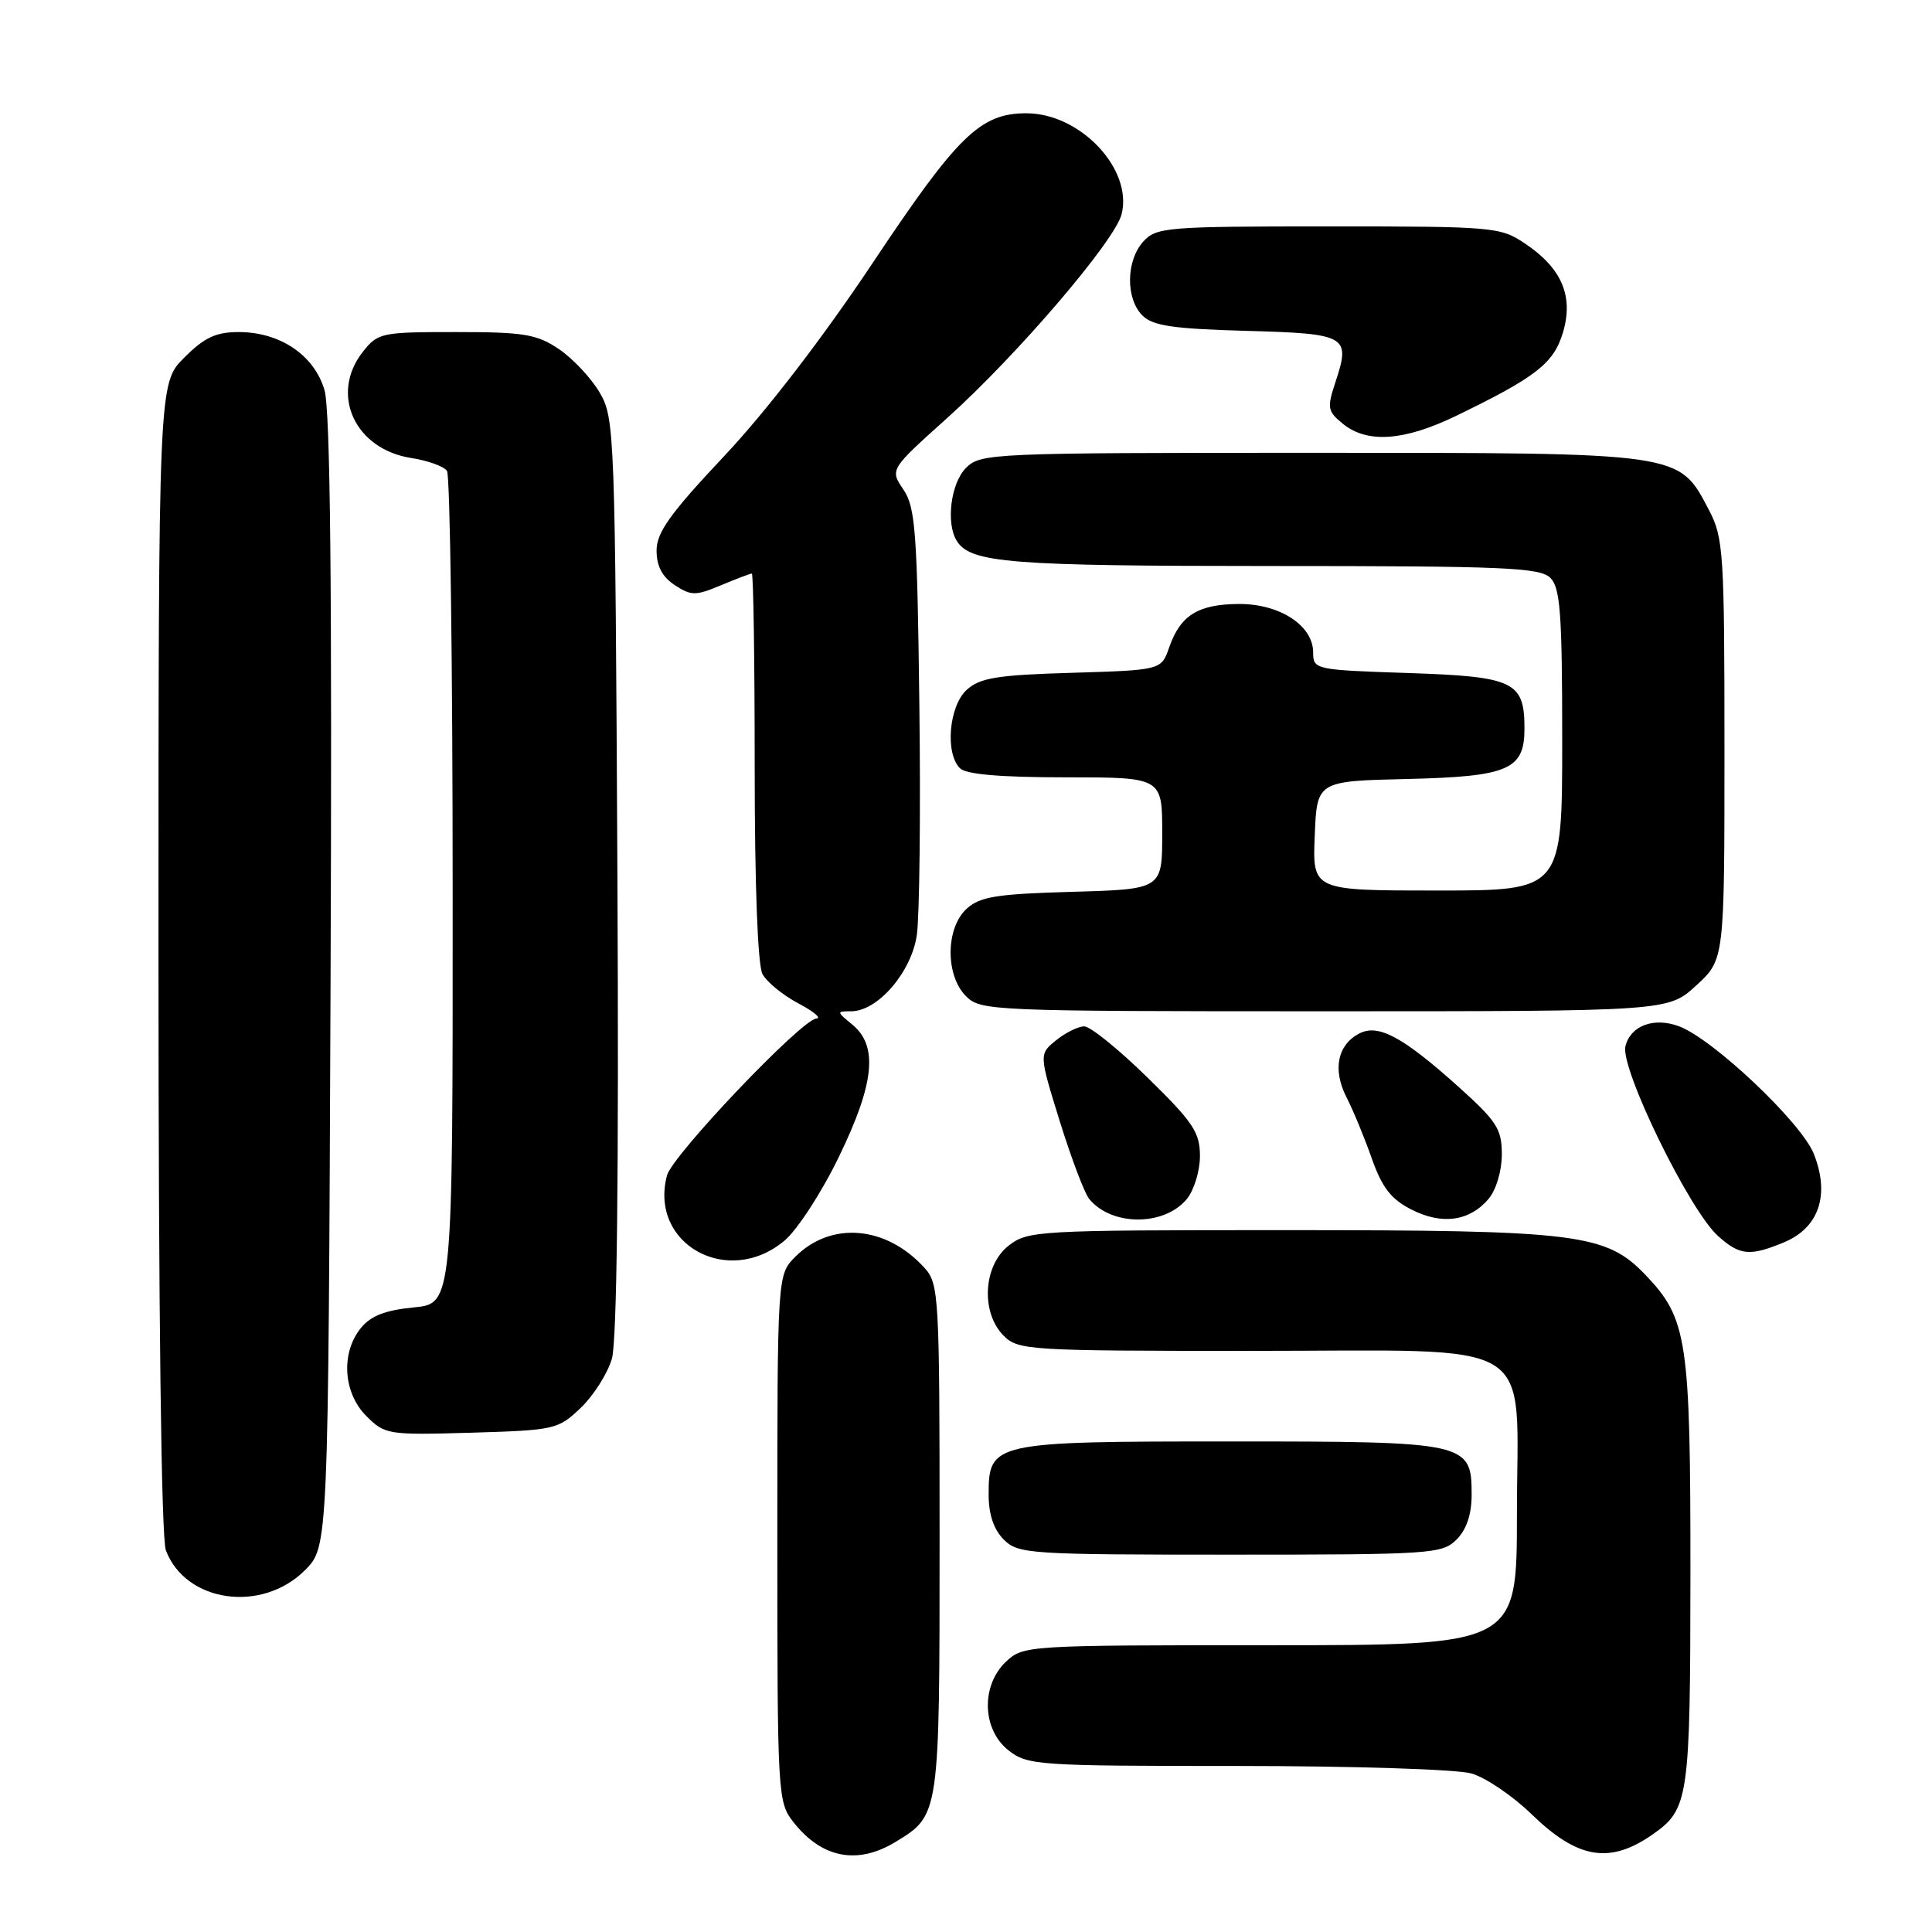 <?xml version="1.0" encoding="UTF-8" standalone="no"?>
<!DOCTYPE svg PUBLIC "-//W3C//DTD SVG 1.1//EN" "http://www.w3.org/Graphics/SVG/1.1/DTD/svg11.dtd" >
<svg xmlns="http://www.w3.org/2000/svg" xmlns:xlink="http://www.w3.org/1999/xlink" version="1.1" viewBox="0 0 256 256">
 <g >
 <path fill="currentColor"
d=" M 118.69 244.05 C 124.51 240.50 124.50 240.55 124.50 203.86 C 124.50 171.63 124.42 170.12 122.50 168.00 C 117.44 162.41 110.13 161.78 105.39 166.52 C 103.00 168.91 103.00 168.91 103.00 203.82 C 103.00 237.97 103.05 238.79 105.14 241.45 C 108.90 246.23 113.62 247.14 118.69 244.05 Z  M 219.00 243.06 C 223.77 239.72 223.97 238.31 223.99 208.62 C 224.00 177.51 223.59 174.74 218.04 168.94 C 212.78 163.45 209.12 163.00 170.09 163.00 C 137.39 163.00 136.18 163.07 133.63 165.07 C 130.27 167.72 129.94 173.94 133.00 177.00 C 134.91 178.91 136.33 179.00 165.69 179.00 C 204.59 179.00 201.00 176.80 201.00 200.67 C 201.00 218.00 201.00 218.00 168.31 218.00 C 136.13 218.00 135.59 218.03 133.31 220.17 C 129.96 223.33 130.12 229.16 133.63 231.93 C 136.16 233.91 137.46 234.00 163.89 234.00 C 179.11 234.00 193.06 234.44 194.96 234.99 C 196.86 235.53 200.45 237.97 202.95 240.40 C 209.07 246.34 213.30 247.04 219.00 243.06 Z  M 40.41 208.06 C 43.50 204.96 43.50 204.96 43.80 130.23 C 44.01 77.83 43.77 54.36 43.00 51.70 C 41.65 47.07 37.13 44.01 31.65 44.00 C 28.60 44.00 27.09 44.71 24.40 47.40 C 21.00 50.80 21.00 50.80 21.00 126.83 C 21.00 173.81 21.37 203.85 21.98 205.43 C 24.60 212.34 34.68 213.78 40.41 208.06 Z  M 193.00 204.00 C 194.32 202.68 195.00 200.67 195.00 198.06 C 195.00 191.11 194.49 191.00 163.00 191.00 C 131.51 191.00 131.00 191.11 131.00 198.06 C 131.00 200.67 131.68 202.68 133.00 204.00 C 134.90 205.90 136.33 206.00 163.00 206.00 C 189.67 206.00 191.10 205.90 193.00 204.00 Z  M 76.96 186.54 C 78.66 184.91 80.51 181.99 81.08 180.04 C 81.75 177.72 82.01 155.59 81.81 116.00 C 81.51 57.06 81.45 55.41 79.45 52.00 C 78.32 50.08 75.89 47.49 74.05 46.25 C 71.12 44.28 69.43 44.00 60.42 44.00 C 50.51 44.00 50.07 44.09 48.07 46.63 C 43.67 52.23 47.01 59.53 54.50 60.69 C 56.70 61.03 58.83 61.80 59.23 62.40 C 59.64 63.01 59.98 88.08 59.98 118.12 C 60.00 172.75 60.00 172.75 54.81 173.24 C 51.04 173.61 49.13 174.35 47.81 175.98 C 45.14 179.28 45.47 184.56 48.54 187.63 C 51.01 190.10 51.40 190.16 62.48 189.84 C 73.54 189.51 73.96 189.41 76.96 186.54 Z  M 103.95 164.39 C 105.66 162.95 108.90 157.96 111.18 153.24 C 115.89 143.52 116.38 138.58 112.92 135.75 C 110.83 134.04 110.83 134.00 112.78 134.00 C 116.30 134.00 120.75 128.84 121.48 123.93 C 121.84 121.49 122.00 107.80 121.82 93.50 C 121.54 70.46 121.30 67.20 119.70 64.86 C 117.91 62.21 117.91 62.21 125.54 55.36 C 134.81 47.02 147.73 31.92 148.62 28.38 C 150.12 22.40 143.14 15.01 136.00 15.01 C 129.90 15.01 126.91 17.92 115.65 34.82 C 109.04 44.74 101.50 54.55 95.97 60.42 C 88.79 68.05 87.00 70.55 87.00 72.95 C 87.00 75.02 87.75 76.44 89.41 77.53 C 91.59 78.96 92.16 78.96 95.53 77.55 C 97.57 76.70 99.41 76.00 99.62 76.00 C 99.83 76.00 100.00 87.50 100.00 101.57 C 100.00 117.21 100.40 127.88 101.03 129.06 C 101.60 130.12 103.74 131.87 105.78 132.95 C 107.83 134.03 108.90 134.93 108.18 134.96 C 106.27 135.02 89.09 153.07 88.38 155.75 C 85.97 164.85 96.47 170.68 103.95 164.39 Z  M 236.40 164.61 C 241.04 162.67 242.50 158.30 240.33 152.87 C 238.67 148.73 227.05 137.73 222.51 136.00 C 219.18 134.74 216.07 135.88 215.38 138.62 C 214.65 141.51 223.80 160.29 227.62 163.75 C 230.52 166.37 231.86 166.50 236.40 164.61 Z  M 157.25 158.89 C 158.21 157.73 159.00 155.16 159.00 153.18 C 159.00 150.04 158.10 148.70 152.06 142.79 C 148.25 139.05 144.47 136.00 143.67 136.00 C 142.87 136.00 141.20 136.83 139.94 137.84 C 137.67 139.69 137.67 139.69 140.43 148.59 C 141.96 153.49 143.70 158.11 144.32 158.86 C 147.28 162.49 154.25 162.50 157.25 158.89 Z  M 197.25 158.85 C 198.25 157.67 199.00 155.14 199.00 152.97 C 199.00 149.60 198.34 148.57 193.25 144.00 C 185.82 137.33 182.59 135.61 180.06 136.97 C 177.21 138.49 176.57 141.75 178.40 145.36 C 179.29 147.08 180.80 150.75 181.77 153.50 C 183.13 157.36 184.32 158.90 187.02 160.27 C 191.07 162.34 194.73 161.83 197.25 158.85 Z  M 224.76 130.58 C 228.50 127.15 228.50 127.15 228.50 99.33 C 228.50 73.21 228.37 71.26 226.45 67.59 C 222.41 59.90 223.13 60.00 173.77 60.00 C 131.33 60.00 129.94 60.06 128.00 62.00 C 125.98 64.02 125.31 69.37 126.79 71.69 C 128.63 74.59 133.81 75.00 168.49 75.00 C 199.31 75.00 204.06 75.20 205.43 76.57 C 206.75 77.89 207.00 81.29 207.00 98.07 C 207.00 118.00 207.00 118.00 190.46 118.00 C 173.91 118.00 173.91 118.00 174.21 110.75 C 174.50 103.50 174.50 103.50 186.46 103.22 C 199.89 102.90 202.00 101.99 202.00 96.54 C 202.00 90.30 200.63 89.65 186.62 89.18 C 174.23 88.77 174.00 88.72 174.00 86.45 C 174.00 82.88 169.56 79.99 164.12 80.03 C 158.75 80.07 156.41 81.53 154.93 85.76 C 153.88 88.79 153.88 88.79 142.04 89.15 C 132.13 89.44 129.87 89.81 128.10 91.40 C 125.74 93.55 125.20 99.80 127.20 101.80 C 128.01 102.61 132.58 103.00 141.20 103.00 C 154.00 103.00 154.00 103.00 154.00 110.42 C 154.00 117.83 154.00 117.83 142.10 118.17 C 132.10 118.45 129.87 118.80 128.10 120.40 C 125.29 122.95 125.24 129.24 128.00 132.00 C 129.94 133.94 131.33 134.00 175.51 134.00 C 221.03 134.00 221.03 134.00 224.76 130.58 Z  M 192.95 55.10 C 203.54 49.97 205.87 48.15 207.10 44.06 C 208.53 39.27 206.96 35.55 202.10 32.29 C 198.81 30.07 198.00 30.00 176.01 30.00 C 154.53 30.00 153.21 30.11 151.49 32.01 C 149.20 34.54 149.14 39.56 151.37 41.80 C 152.74 43.17 155.41 43.57 165.10 43.84 C 178.52 44.21 178.99 44.48 176.95 50.64 C 175.82 54.06 175.90 54.50 177.97 56.18 C 181.19 58.78 186.08 58.43 192.95 55.10 Z "/>
</g>
</svg>